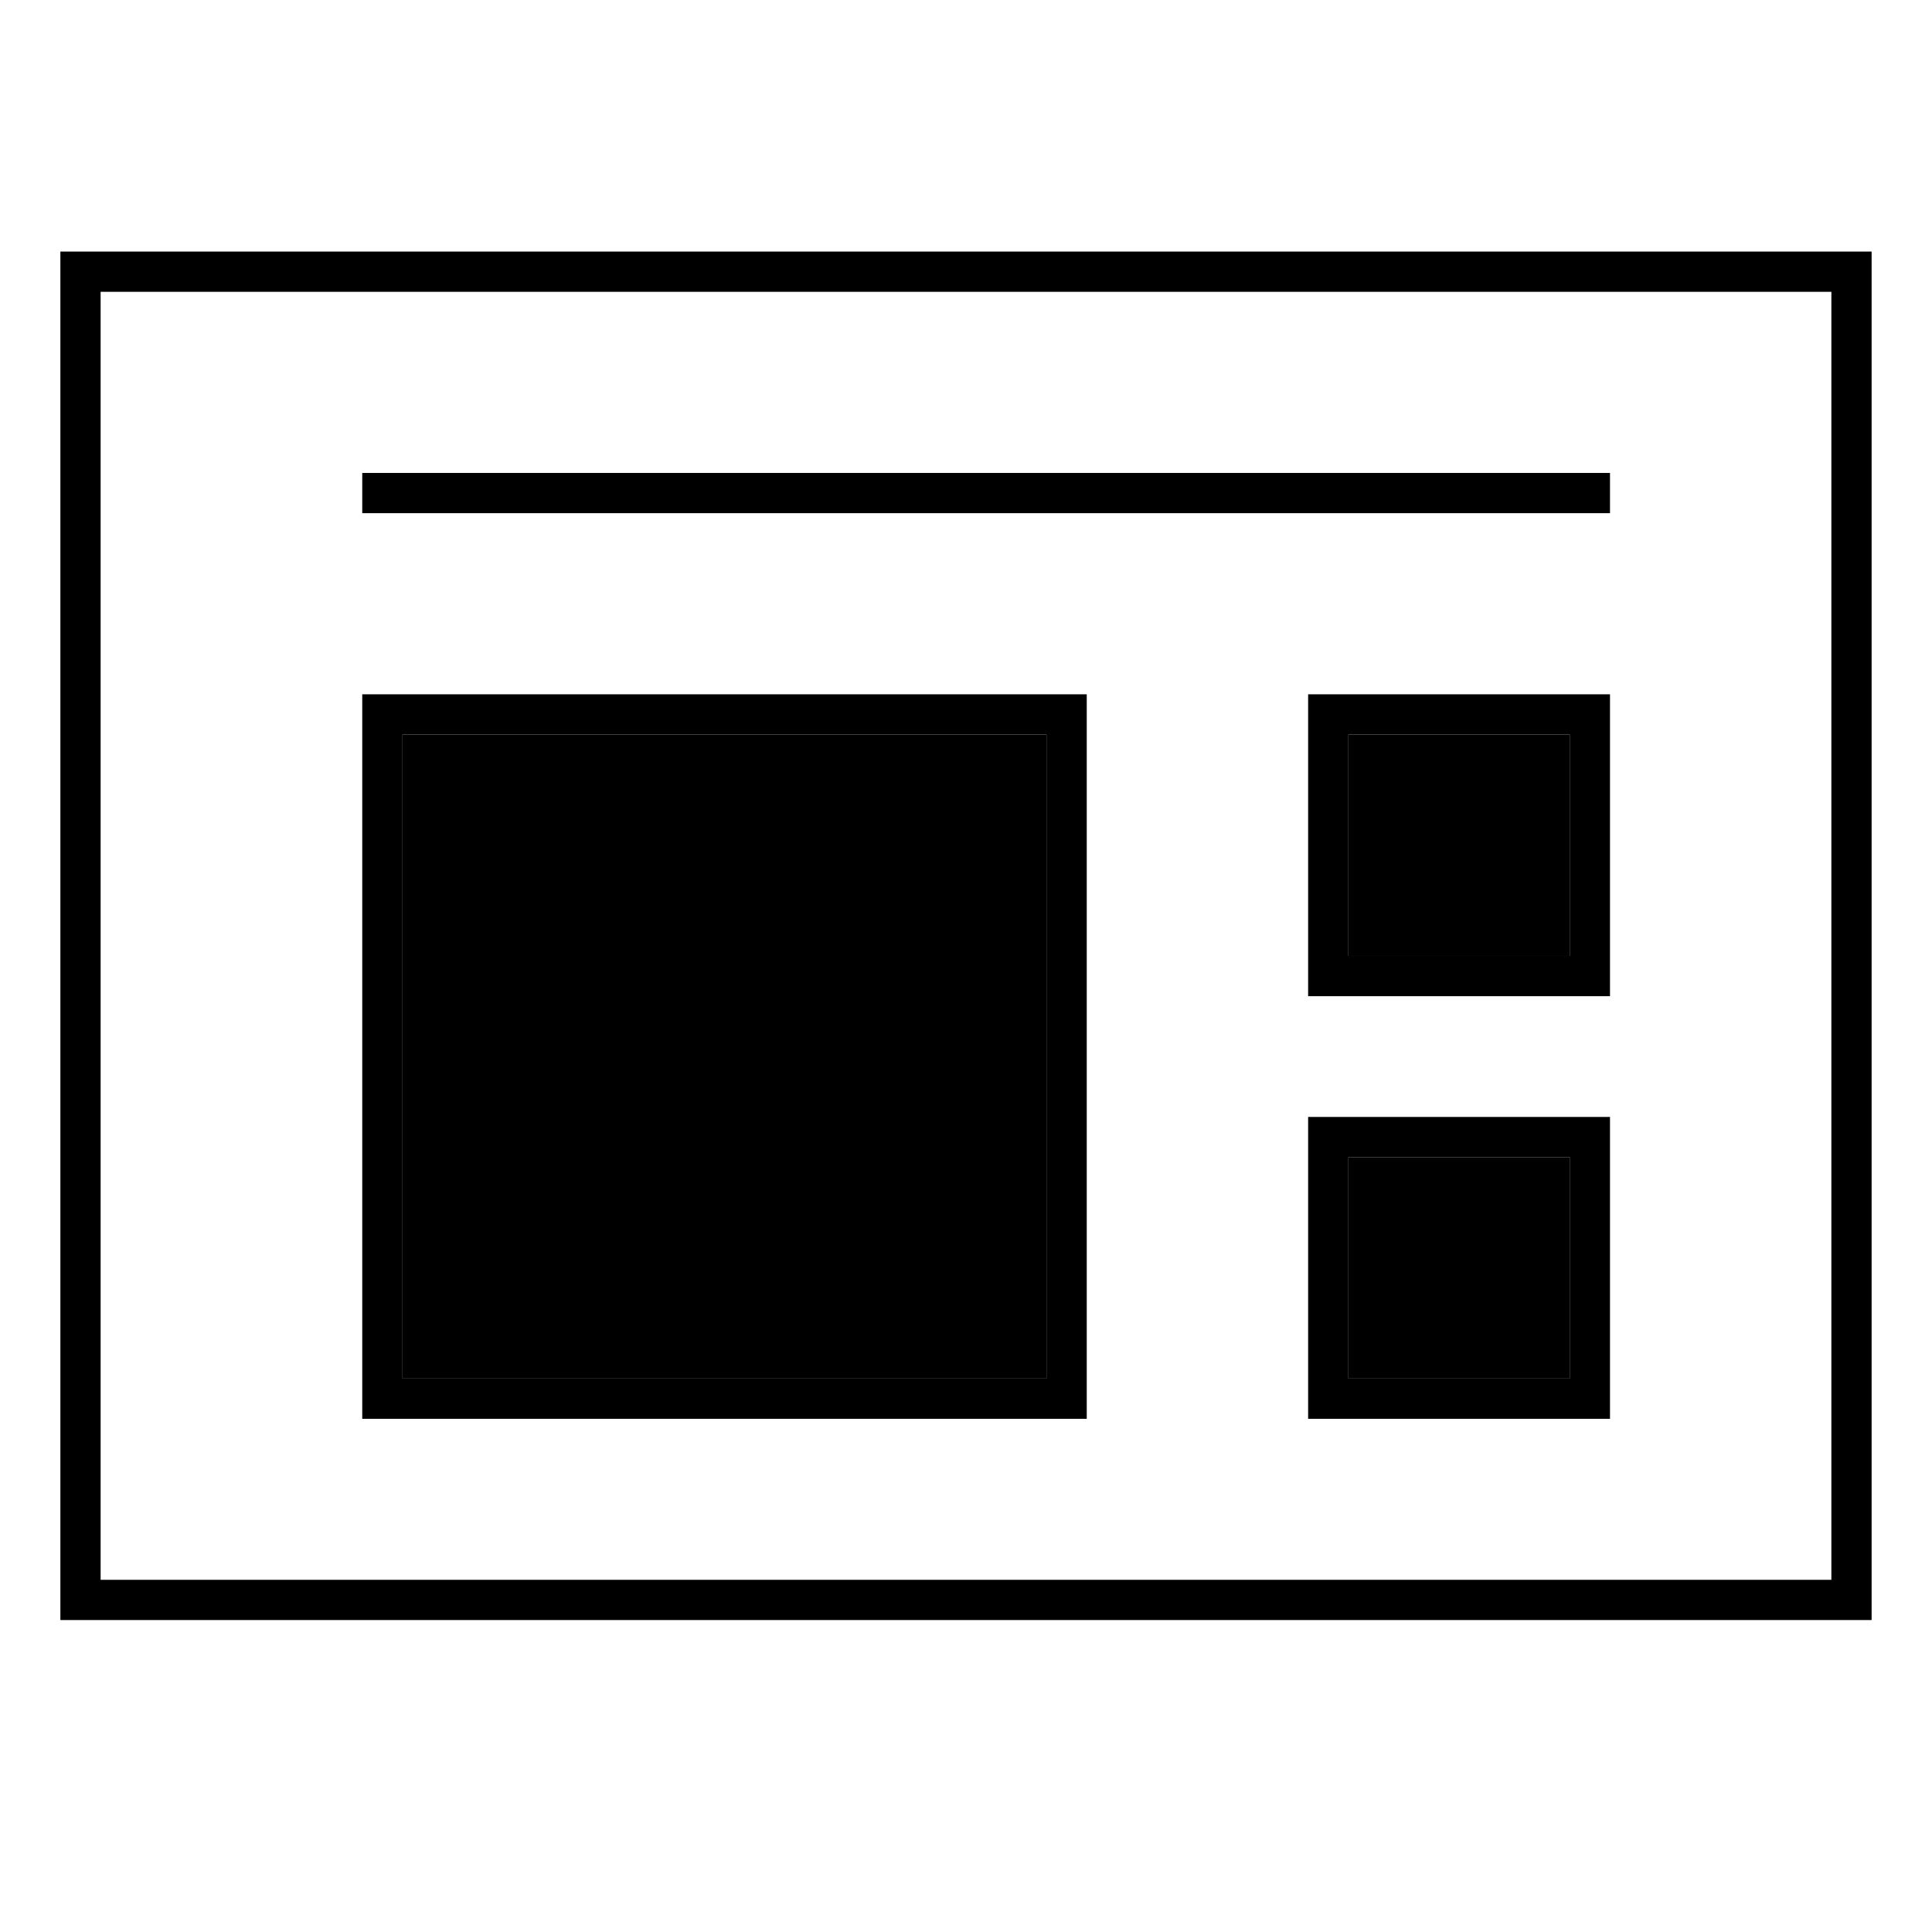 <svg viewBox="0 0 96 96" xmlns="http://www.w3.org/2000/svg"><path d="m93,80.5H3V12.5h90v68Zm-88-2h86V14.5H5v64Z" stroke-width="0"/><rect x="18" y="23.5" width="62" height="2" stroke-width="0"/><rect x="20" y="36.5" width="32" height="32" class="sgmaincolor" stroke-width="0"/><path d="m18,34.5v36h36v-36H18Zm34,34H20v-32h32v32Z" stroke-width="0"/><rect x="67" y="36.5" width="11" height="11" class="sgmaincolor" stroke-width="0"/><path d="m65,34.5v15h15v-15h-15Zm13,13h-11v-11h11v11Z" stroke-width="0"/><path d="m65,55.5v15h15v-15h-15Zm13,13h-11v-11h11v11Z" stroke-width="0"/><rect x="67" y="57.5" width="11" height="11" class="sgmaincolor" stroke-width="0"/></svg>
